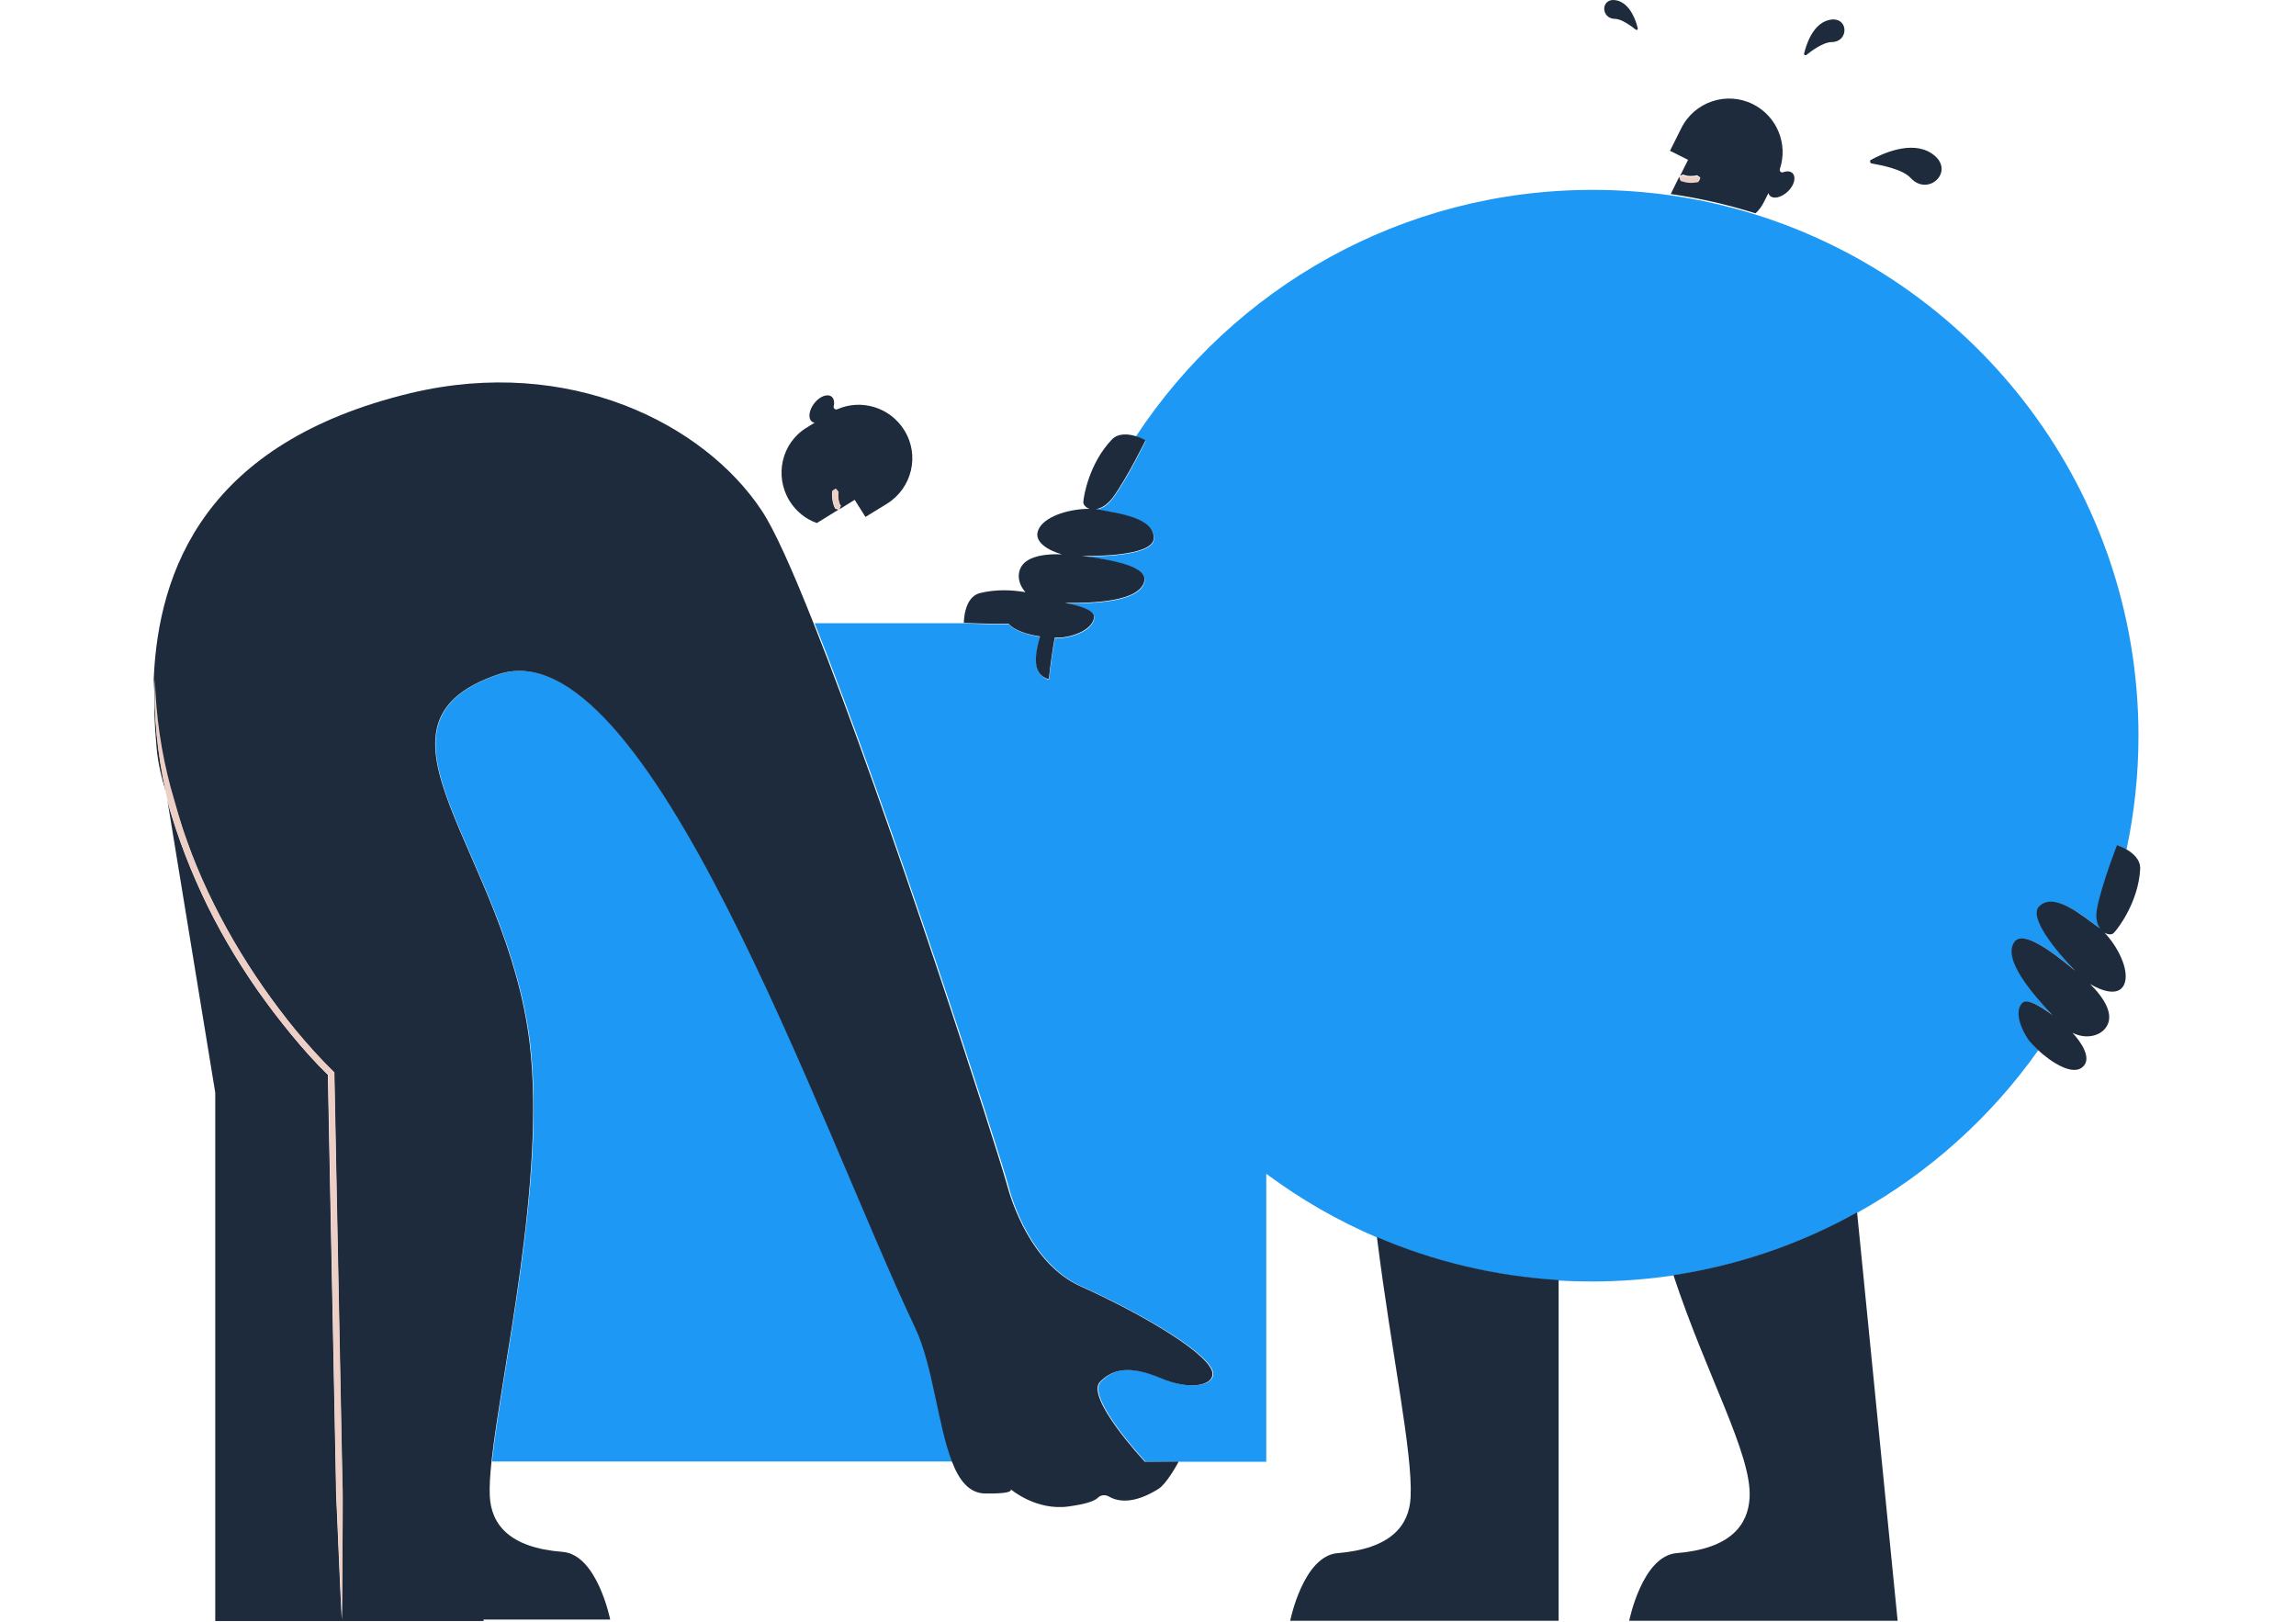 <svg width="1195" height="844" viewBox="0 0 1195 844" fill="none" xmlns="http://www.w3.org/2000/svg">
<path d="M562.815 669.473C597.011 684.855 631.843 705.958 631.462 715.238C631.207 721.34 619.003 723.373 604.893 717.398C587.985 710.152 579.468 712.441 572.985 719.051C564.976 727.06 595.486 759.985 596.248 760.748H599.808L614.046 760.62C614.046 760.62 614.046 760.621 613.919 760.748H659.047V610.869C676.845 624.09 696.167 635.277 716.761 644.049C746.127 656.634 777.908 664.389 811.341 666.422C817.062 666.804 822.782 666.931 828.63 666.931C843.122 666.931 857.36 665.787 871.216 663.753C905.412 658.541 937.702 647.354 966.813 631.082C1004.19 610.234 1036.35 581.249 1060.88 546.545C1058.72 544.511 1056.94 542.604 1056.05 541.333C1051.99 535.612 1048.81 526.841 1052.75 522.391C1055.29 519.467 1062.41 523.663 1068.51 528.494C1058.34 517.688 1042.45 499.509 1048.81 490.483C1053.26 484.127 1068 495.06 1080.46 505.484C1070.55 495.441 1056.31 477.771 1061.52 472.177C1069.02 463.914 1084.15 476.881 1092.03 482.475C1092.54 482.856 1092.92 483.11 1093.43 483.491C1091.9 481.203 1090.89 477.771 1091.9 472.686C1094.32 460.355 1102.2 440.143 1102.2 440.143C1102.2 440.143 1104.36 440.778 1106.78 442.176C1110.84 423.108 1113.01 403.277 1113.01 382.937C1113.01 255.687 1029.36 148.013 914.057 111.783C899.819 107.333 885.073 103.901 869.945 101.74C856.597 99.833 842.868 98.816 828.884 98.816C729.474 98.816 642.013 149.92 591.163 227.211C594.087 228.101 596.375 229.372 596.375 229.372C596.375 229.372 586.841 248.949 579.468 258.992C576.417 263.187 573.239 264.839 570.569 265.221C571.078 265.348 571.713 265.348 572.222 265.475C581.629 267.382 601.46 269.67 600.571 280.73C599.935 288.357 577.434 289.883 563.196 289.502C579.341 291.536 597.265 294.968 595.74 302.595C593.452 313.4 569.298 314.163 554.425 314.036C562.052 315.307 569.934 317.723 569.552 321.536C568.917 327.511 560.272 331.071 553.408 331.961C552.391 332.088 550.865 332.215 549.086 332.088C547.814 339.08 546.797 346.326 546.035 353.572C545.399 353.572 544.891 353.444 544.382 353.19C537.39 350.012 538.916 340.224 541.458 331.452C534.975 330.435 528.11 328.401 525.059 324.842C513.745 325.096 501.541 324.333 501.541 324.333H423.996C463.023 422.6 520.229 599.936 524.805 616.971C526.585 624.344 536.755 657.778 562.815 669.473Z" fill="#1E98F5"/>
<path d="M259.375 351.032C182.211 377.473 264.46 443.323 276.028 543.751C284.164 614.431 261.155 713.079 256.07 760.623H495.825C488.324 741.554 485.909 710.537 476.756 691.214C426.797 586.083 336.793 324.463 259.375 351.032Z" fill="#1E98F5"/>
<path d="M410.903 260.645C414.336 266.238 419.42 270.179 425.141 272.213L436.455 265.221C435.819 265.094 435.311 264.967 434.675 264.713C434.421 264.204 434.294 263.823 434.04 263.314C433.658 262.297 433.404 261.28 433.277 260.263C433.15 259.246 433.023 258.229 433.023 257.212C433.023 256.703 433.15 256.195 433.15 255.687C433.658 255.178 434.294 254.797 434.929 254.543C435.438 255.178 435.819 255.687 436.328 256.195C436.201 256.577 436.201 257.085 436.201 257.466C436.201 258.356 436.201 259.119 436.328 260.009C436.455 260.772 436.709 261.661 436.964 262.424C437.091 262.805 437.218 263.187 437.472 263.568L436.836 265.094L444.845 260.136L450.439 269.035L461.625 262.17C474.719 254.034 478.787 236.873 470.651 223.906C463.278 211.956 448.278 207.507 435.819 212.973C434.802 213.482 433.658 212.464 433.913 211.448C434.421 209.414 434.04 207.507 432.896 206.49C430.734 204.71 426.667 206.236 423.87 209.795C421.073 213.355 420.438 217.55 422.471 219.329C422.853 219.711 423.488 219.838 423.997 219.965L419.929 222.507C406.835 230.389 402.895 247.551 410.903 260.645Z" fill="#1E2B3C"/>
<path d="M437.089 262.171C436.835 261.408 436.581 260.645 436.454 259.755C436.326 258.992 436.199 258.103 436.327 257.213C436.327 256.831 436.326 256.323 436.454 255.941C436.072 255.433 435.691 254.925 435.055 254.289C434.293 254.543 433.784 255.052 433.276 255.433C433.276 255.942 433.148 256.45 433.148 256.959C433.148 257.976 433.148 258.993 433.403 260.01C433.53 261.027 433.911 262.043 434.165 263.06C434.292 263.569 434.547 264.078 434.801 264.459C435.309 264.713 435.945 264.84 436.581 264.967L437.089 264.586L437.725 263.06C437.471 262.933 437.216 262.552 437.089 262.171Z" fill="#EDCFC5"/>
<path d="M81.523 389.421C82.159 396.412 83.811 404.04 86.354 412.176C86.227 411.795 86.1 411.286 86.1 410.905C82.032 392.091 79.998 372.768 80.633 353.572C79.871 366.03 80.506 378.234 81.523 389.421Z" fill="#1E2B3C"/>
<path d="M97.162 437.473C100.34 446.499 104.026 455.27 108.094 464.042C116.23 481.331 125.891 497.984 136.824 513.62C142.29 521.502 148.138 529.129 154.113 536.502C160.215 543.875 166.571 551.122 173.436 557.605L173.944 558.113V558.749L176.741 700.746L178.139 771.808C178.393 777.783 178.266 783.63 178.266 789.605L178.139 807.402C178.139 819.225 178.012 831.047 177.885 842.87C177.249 831.047 176.741 819.225 176.232 807.402L175.47 789.605C175.215 783.63 174.834 777.783 174.834 771.808L173.436 700.746L170.639 559.384C163.774 552.774 157.545 545.655 151.571 538.409C145.469 530.909 139.621 523.281 134.027 515.4C122.968 499.509 113.179 482.856 105.043 465.313C100.975 456.542 97.289 447.643 93.984 438.49C92.331 433.914 90.805 429.337 89.407 424.761C88.517 422.091 87.754 419.295 87.119 416.498L112.035 568.664V843.633H251.744C251.744 843.633 251.744 843.378 251.617 842.87H317.594C317.594 842.87 310.856 809.055 292.805 807.656C264.965 805.495 255.685 793.292 254.922 778.672C254.668 774.096 255.049 767.994 255.812 760.621C261.024 713.076 283.906 614.429 275.77 543.749C264.202 443.194 182.08 377.471 259.117 351.029C336.535 324.461 426.538 586.081 476.371 691.212C485.524 710.534 488.066 741.552 495.439 760.621C499.253 770.536 504.465 777.147 512.728 777.274C528.873 777.528 525.949 774.986 525.949 774.986C525.949 774.986 539.17 786.427 556.204 784.012C565.357 782.741 569.679 781.215 571.459 779.435C572.985 777.91 575.4 777.783 577.307 778.927C582.01 781.596 590.146 782.867 602.986 774.859C607.181 772.189 612.774 762.019 613.41 760.748C613.41 760.621 613.537 760.621 613.537 760.621L599.299 760.748H595.867C595.104 759.985 564.594 727.06 572.603 719.052C579.087 712.568 587.731 710.28 604.511 717.399C618.622 723.373 630.826 721.34 631.08 715.238C631.461 705.958 596.63 684.855 562.433 669.474C536.373 657.778 526.203 624.345 524.169 616.845C519.593 599.81 462.514 422.473 423.36 324.206C412.428 296.62 402.894 275.263 396.283 265.475C366.409 220.6 296.364 184.879 213.734 204.583C106.823 230.262 82.415 296.747 80 353.445C80.636 372.64 83.305 391.709 88.263 410.142C91.314 419.295 93.856 428.575 97.162 437.473Z" fill="#1E2B3C"/>
<path d="M85.974 410.778C86.101 411.16 86.228 411.668 86.228 412.05C86.609 413.575 86.864 414.973 87.245 416.499C87.88 419.296 88.643 422.092 89.533 424.762C90.932 429.338 92.457 434.042 94.11 438.491C97.288 447.644 101.102 456.543 105.169 465.314C113.305 482.857 123.221 499.51 134.153 515.401C139.62 523.282 145.468 531.037 151.697 538.41C157.671 545.656 163.9 552.648 170.765 559.386L173.562 700.747L174.96 771.809C174.96 777.784 175.341 783.631 175.596 789.606L176.359 807.403C176.867 819.226 177.375 831.048 178.011 842.871C178.138 831.048 178.138 819.226 178.265 807.403L178.393 789.606C178.393 783.631 178.52 777.784 178.265 771.809L176.867 700.747L174.07 558.75V558.114L173.562 557.606C166.824 550.996 160.341 543.749 154.239 536.503C148.137 529.13 142.417 521.503 136.95 513.621C126.018 497.858 116.356 481.332 108.22 464.043C104.152 455.399 100.466 446.5 97.288 437.474C93.983 428.449 91.567 419.296 88.898 410.016C83.94 391.583 81.143 372.514 80.635 353.318V353.446C79.872 372.641 81.906 391.964 85.974 410.778Z" fill="#EDCFC5"/>
<path d="M524.929 324.587C527.98 328.146 534.844 330.308 541.328 331.198C538.785 339.969 537.132 349.758 544.251 352.936C544.76 353.19 545.395 353.317 545.904 353.317C546.667 346.071 547.684 338.952 548.955 331.833C550.735 331.833 552.133 331.833 553.277 331.706C560.269 330.816 568.786 327.13 569.422 321.282C569.803 317.468 561.921 315.18 554.294 313.781C569.04 313.909 593.321 313.146 595.609 302.34C597.135 294.713 579.21 291.408 563.066 289.247C577.176 289.628 599.804 288.103 600.44 280.475C601.33 269.289 581.499 267.127 572.091 265.221C571.583 265.094 570.947 264.966 570.439 264.966C573.108 264.585 576.287 262.805 579.338 258.737C586.711 248.567 596.245 229.118 596.245 229.118C596.245 229.118 594.084 227.846 591.033 226.956C587.219 225.812 582.007 225.304 578.702 228.736C567.007 240.94 563.955 258.102 563.828 261.407C563.828 262.678 565.1 264.203 567.134 264.839C557.599 264.712 545.014 268.144 541.073 274.5C536.37 282.001 546.667 286.831 552.642 288.484C552.642 288.484 552.769 288.484 552.896 288.484C541.455 288.103 532.302 290.264 530.522 297.383C529.632 300.942 530.776 304.883 533.7 308.188C527.09 307.044 518.445 306.535 509.928 308.696C501.538 310.858 501.665 324.079 501.665 324.206C501.284 324.079 513.488 324.841 524.929 324.587Z" fill="#1E2B3C"/>
<path d="M910.625 779.308C909.862 793.928 900.455 806.004 872.742 808.292C854.691 809.691 847.953 843.506 847.953 843.506H987.662L966.559 630.955C937.448 647.227 905.286 658.414 870.962 663.626C888.251 716.001 911.769 756.808 910.625 779.308Z" fill="#1E2B3C"/>
<path d="M734.18 779.309C733.417 793.928 724.01 806.004 696.297 808.292C678.245 809.691 671.508 843.506 671.508 843.506H811.216V666.169C777.783 664.135 746.002 656.38 716.637 643.795C724.518 706.34 735.324 755.791 734.18 779.309Z" fill="#1E2B3C"/>
<path d="M918.253 104.793L920.414 100.471C920.542 100.979 920.796 101.488 921.177 101.869C923.084 103.776 927.279 102.759 930.584 99.581C933.889 96.403 934.906 92.207 932.999 90.174C931.855 89.029 929.949 88.902 928.042 89.665C927.025 90.047 926.008 89.03 926.389 87.886C930.711 74.919 924.864 60.427 912.278 54.198C898.549 47.333 881.769 53.054 875.031 66.783L869.184 78.479L878.591 83.182L874.395 91.572L875.921 90.809C876.303 90.936 876.684 91.064 877.065 91.191C877.828 91.445 878.718 91.572 879.48 91.572C880.37 91.572 881.133 91.572 882.023 91.445C882.404 91.445 882.786 91.318 883.294 91.191C883.803 91.572 884.311 91.954 884.947 92.335C884.693 93.098 884.311 93.733 883.93 94.242C883.421 94.369 882.913 94.496 882.404 94.496C881.387 94.623 880.37 94.623 879.226 94.623C878.209 94.496 877.192 94.369 876.175 94.115C875.667 93.987 875.158 93.86 874.65 93.606C874.396 93.098 874.141 92.589 874.014 91.953L869.565 100.979C884.693 103.14 899.439 106.572 913.677 111.022C915.457 109.496 916.982 107.335 918.253 104.793Z" fill="#1E2B3C"/>
<path d="M876.175 94.622C877.192 94.876 878.209 95.13 879.226 95.13C880.243 95.257 881.26 95.131 882.404 95.004C882.912 95.004 883.421 94.876 883.929 94.749C884.31 94.113 884.692 93.605 884.946 92.842C884.31 92.334 883.802 92.079 883.293 91.698C882.912 91.825 882.531 91.825 882.022 91.952C881.259 92.079 880.37 92.079 879.48 92.079C878.59 92.079 877.827 91.825 877.065 91.698C876.683 91.571 876.302 91.444 875.921 91.316L874.395 92.079L874.141 92.588C874.268 93.223 874.522 93.732 874.776 94.241C875.158 94.241 875.666 94.495 876.175 94.622Z" fill="#EDCFC5"/>
<path d="M1101.82 439.889C1101.82 439.889 1093.94 460.101 1091.52 472.432C1090.5 477.517 1091.39 480.95 1093.05 483.238C1092.54 482.857 1092.16 482.475 1091.65 482.221C1083.77 476.627 1068.77 463.661 1061.14 471.924C1055.93 477.645 1070.16 495.187 1080.08 505.23C1067.62 494.806 1052.88 484.001 1048.43 490.23C1042.07 499.255 1057.96 517.434 1068.13 528.239C1061.9 523.536 1054.91 519.341 1052.37 522.138C1048.43 526.587 1051.73 535.358 1055.67 541.079C1056.69 542.477 1058.34 544.257 1060.5 546.291C1067.62 552.902 1079.57 560.783 1084.66 554.554C1088.22 550.232 1083.51 542.731 1078.68 537.519C1085.8 541.079 1093.3 539.172 1096.35 534.341C1100.29 528.112 1095.72 519.977 1087.71 511.968L1087.83 512.095C1093.17 515.4 1103.72 519.595 1106.01 511.078C1107.92 503.832 1101.94 492.263 1095.33 485.399C1097.24 486.543 1099.28 486.543 1100.16 485.526C1102.45 483.238 1113 469.254 1113.89 452.347C1114.15 447.134 1109.83 443.702 1106.27 441.796C1103.98 440.524 1101.82 439.889 1101.82 439.889Z" fill="#1E2B3C"/>
<path d="M974.188 85.088C979.4 85.978 990.333 88.139 994.401 92.588C1003.81 102.886 1018.55 88.394 1005.21 79.749C994.655 72.885 979.4 80.13 973.807 83.181C973.044 83.563 973.171 84.834 974.188 85.088Z" fill="#1E2B3C"/>
<path d="M840.578 9.831C844.01 9.831 849.095 13.645 851.383 15.424C851.892 15.806 852.527 15.424 852.4 14.789C851.638 11.229 848.714 2.204 841.849 0.297C833.078 -1.992 832.696 9.704 840.578 9.831Z" fill="#1E2B3C"/>
<path d="M940.115 28.645C942.912 26.357 949.141 21.908 953.209 21.908C962.743 21.908 962.235 7.797 951.683 10.467C943.293 12.628 939.988 23.687 938.971 27.883C938.844 28.518 939.607 29.027 940.115 28.645Z" fill="#1E2B3C"/>
</svg>
